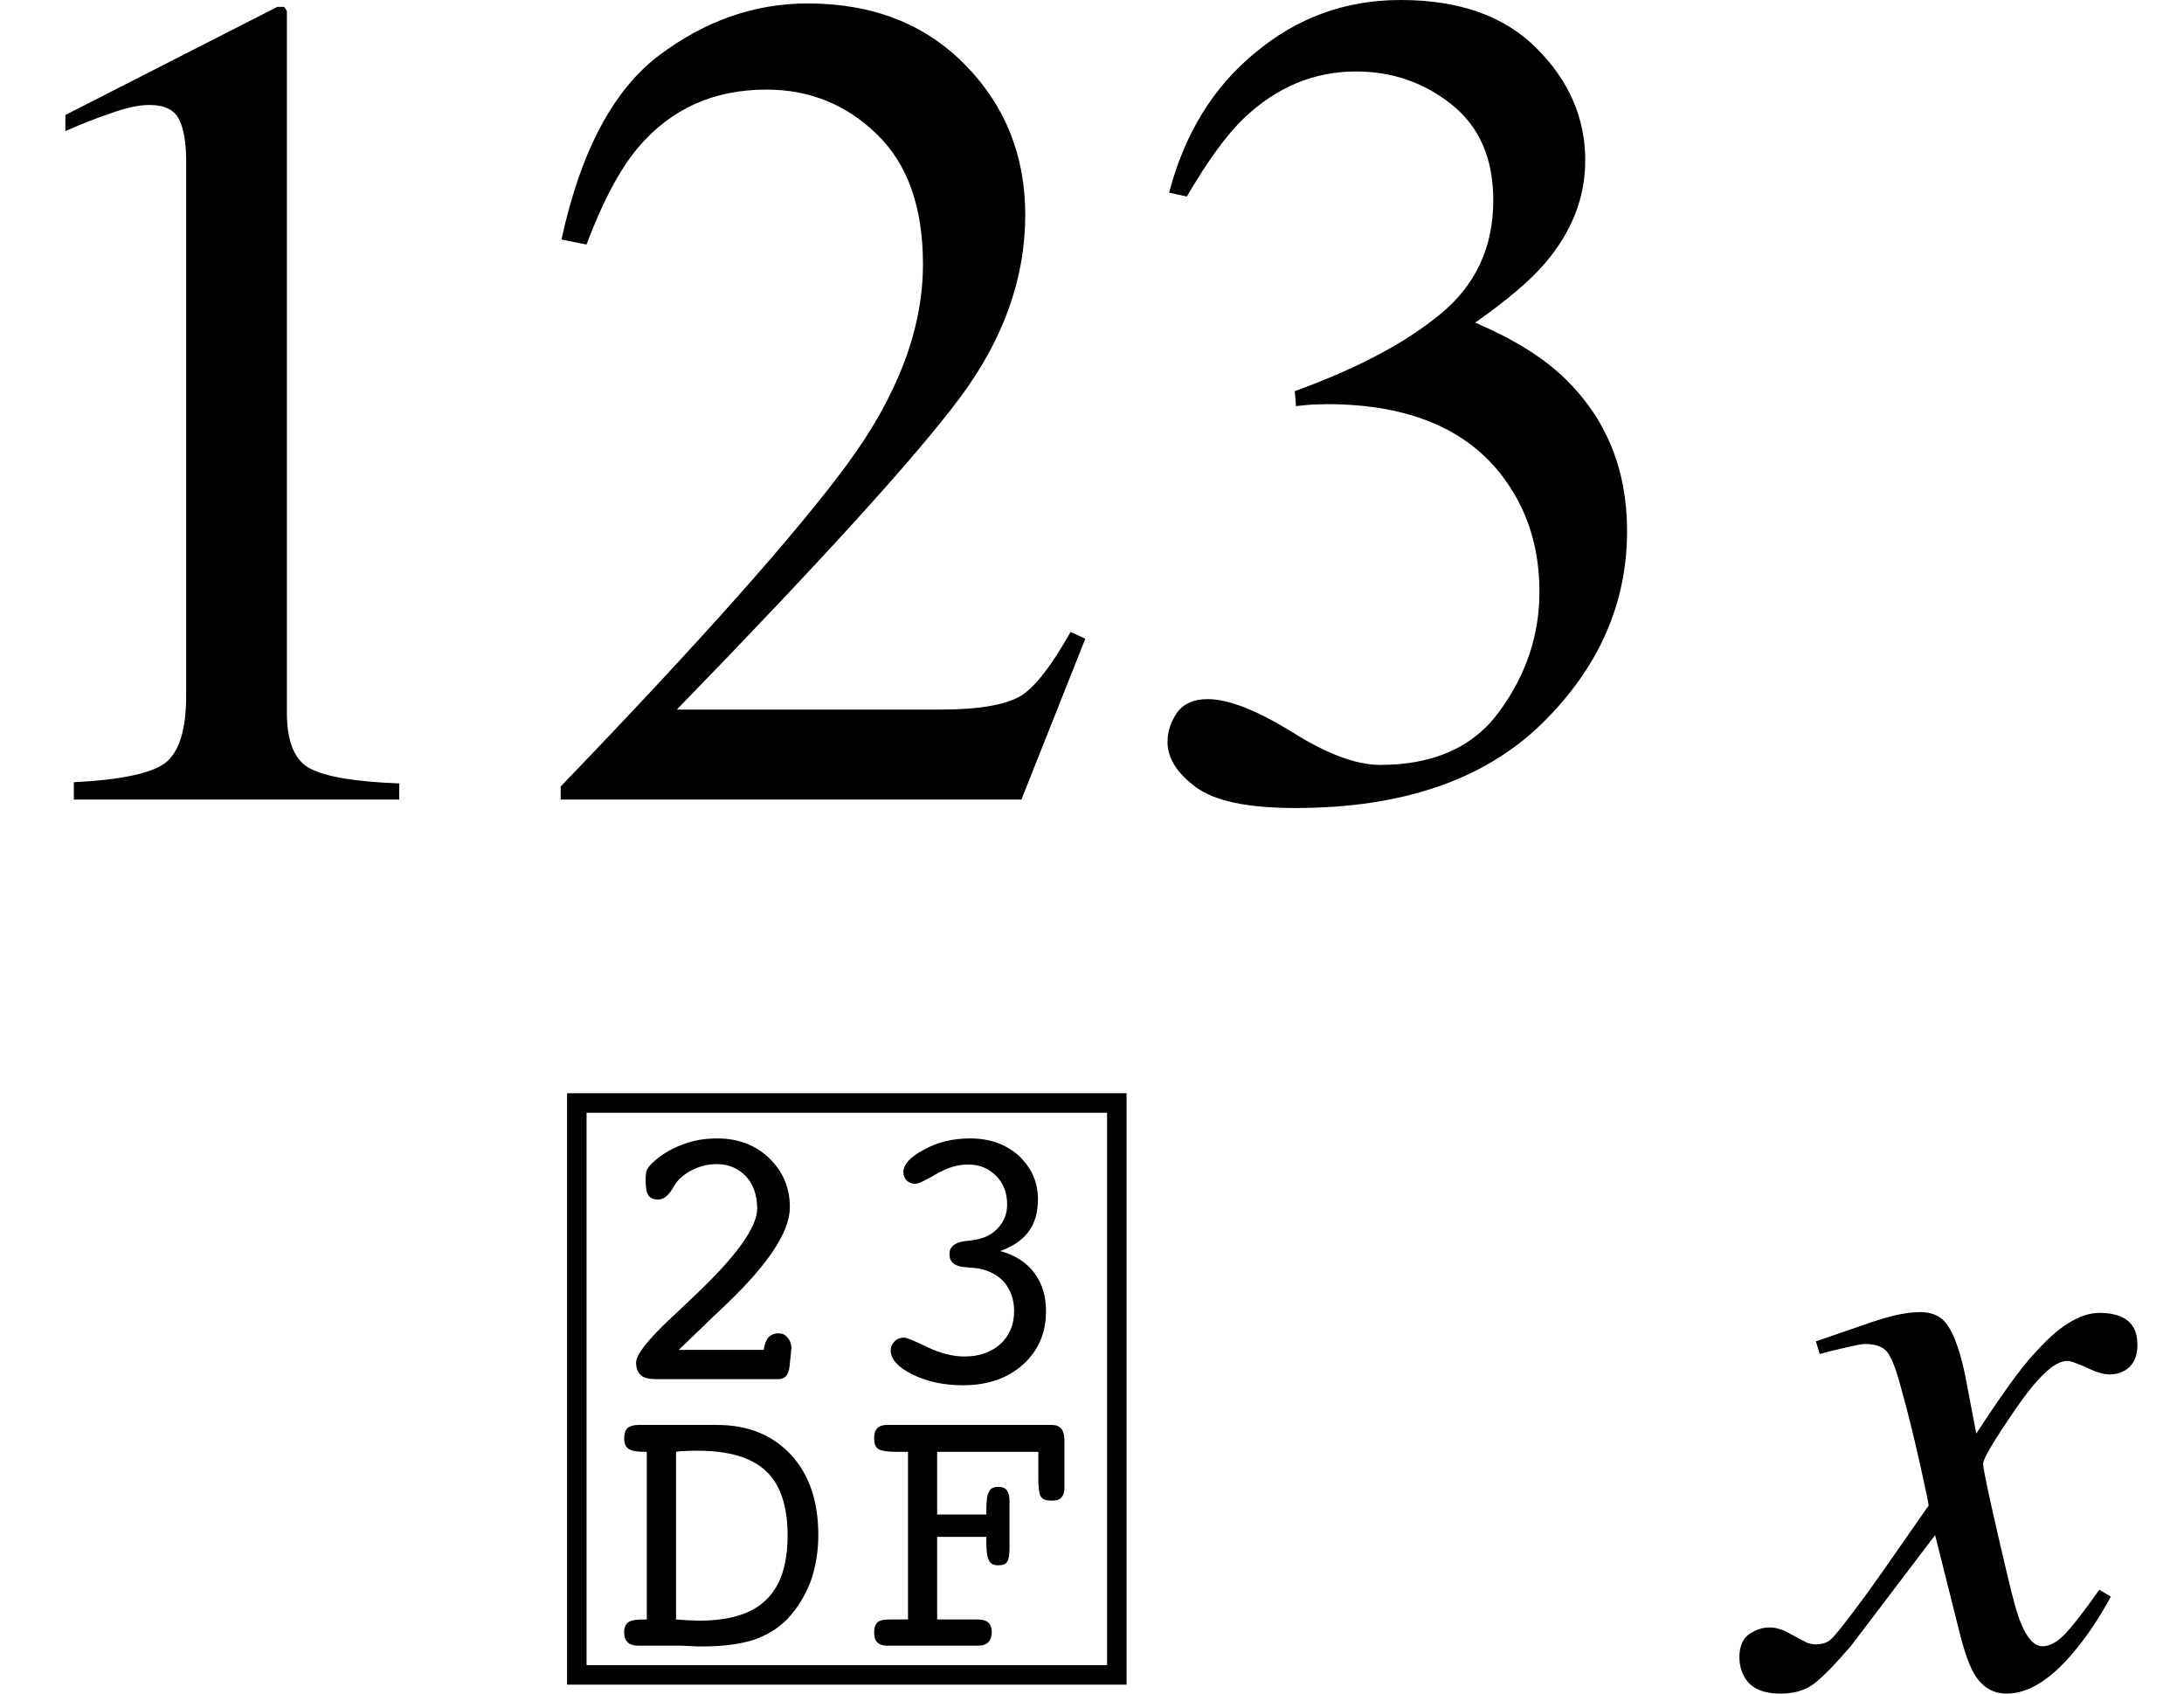 <svg xmlns="http://www.w3.org/2000/svg" xmlns:xlink="http://www.w3.org/1999/xlink" width="22.184pt" height="17.205pt" viewBox="0 0 22.184 17.205" version="1.1">
<defs>
<g>
<symbol overflow="visible" id="glyph0-0">
<path style="stroke:none;" d=""/>
</symbol>
<symbol overflow="visible" id="glyph0-1">
<path style="stroke:none;" d="M 3.578 -8.008 C 3.578 -7.996 3.578 -7.977 3.578 -7.938 L 3.578 -0.883 C 3.578 -0.582 3.66 -0.391 3.82 -0.312 C 3.98 -0.23 4.281 -0.18 4.719 -0.164 L 4.719 0 L 1.414 0 L 1.414 -0.176 C 1.887 -0.199 2.195 -0.266 2.336 -0.367 C 2.48 -0.473 2.555 -0.703 2.555 -1.055 L 2.555 -6.48 C 2.555 -6.668 2.531 -6.812 2.484 -6.906 C 2.438 -7.004 2.336 -7.055 2.18 -7.055 C 2.078 -7.055 1.945 -7.027 1.785 -6.969 C 1.621 -6.914 1.469 -6.852 1.328 -6.789 L 1.328 -6.953 L 3.48 -8.051 L 3.551 -8.051 C 3.566 -8.031 3.574 -8.016 3.578 -8.008 Z "/>
</symbol>
<symbol overflow="visible" id="glyph0-2">
<path style="stroke:none;" d="M 0.359 -0.133 C 1.789 -1.617 2.758 -2.711 3.27 -3.406 C 3.781 -4.102 4.039 -4.777 4.039 -5.438 C 4.039 -6.016 3.883 -6.457 3.57 -6.758 C 3.258 -7.062 2.883 -7.211 2.449 -7.211 C 1.914 -7.211 1.48 -7.016 1.148 -6.625 C 0.965 -6.41 0.789 -6.082 0.621 -5.637 L 0.367 -5.688 C 0.562 -6.586 0.895 -7.211 1.363 -7.562 C 1.828 -7.91 2.328 -8.086 2.867 -8.086 C 3.527 -8.086 4.059 -7.879 4.469 -7.461 C 4.875 -7.047 5.078 -6.539 5.078 -5.938 C 5.078 -5.297 4.859 -4.68 4.418 -4.086 C 3.977 -3.492 3.016 -2.434 1.539 -0.914 L 4.23 -0.914 C 4.605 -0.914 4.867 -0.961 5.023 -1.047 C 5.176 -1.137 5.344 -1.359 5.539 -1.703 L 5.688 -1.633 L 5.039 0 L 0.359 0 Z "/>
</symbol>
<symbol overflow="visible" id="glyph0-3">
<path style="stroke:none;" d="M 1.785 -0.688 C 2.137 -0.465 2.438 -0.352 2.684 -0.352 C 3.23 -0.352 3.637 -0.535 3.902 -0.906 C 4.168 -1.273 4.301 -1.676 4.301 -2.109 C 4.301 -2.527 4.195 -2.895 3.977 -3.211 C 3.613 -3.746 3 -4.016 2.141 -4.016 C 2.09 -4.016 2.039 -4.012 1.992 -4.012 C 1.945 -4.008 1.891 -4.004 1.828 -3.996 L 1.816 -4.148 C 2.441 -4.375 2.934 -4.633 3.293 -4.93 C 3.652 -5.223 3.832 -5.609 3.832 -6.086 C 3.832 -6.512 3.691 -6.836 3.406 -7.062 C 3.125 -7.285 2.801 -7.395 2.438 -7.395 C 2.008 -7.395 1.629 -7.234 1.301 -6.922 C 1.121 -6.75 0.93 -6.484 0.719 -6.125 L 0.539 -6.164 C 0.695 -6.758 0.984 -7.234 1.414 -7.586 C 1.84 -7.941 2.328 -8.121 2.891 -8.121 C 3.488 -8.121 3.949 -7.957 4.273 -7.629 C 4.602 -7.301 4.766 -6.922 4.766 -6.492 C 4.766 -6.113 4.629 -5.766 4.359 -5.449 C 4.207 -5.27 3.969 -5.07 3.648 -4.844 C 4.023 -4.684 4.328 -4.5 4.555 -4.281 C 4.98 -3.871 5.191 -3.352 5.191 -2.727 C 5.191 -1.984 4.898 -1.328 4.316 -0.762 C 3.73 -0.195 2.898 0.086 1.82 0.086 C 1.34 0.086 1.004 0.016 0.812 -0.125 C 0.617 -0.27 0.523 -0.422 0.523 -0.586 C 0.523 -0.688 0.555 -0.785 0.617 -0.879 C 0.684 -0.973 0.789 -1.02 0.93 -1.02 C 1.145 -1.02 1.43 -0.906 1.785 -0.688 Z "/>
</symbol>
<symbol overflow="visible" id="glyph1-0">
<path style="stroke:none;" d=""/>
</symbol>
<symbol overflow="visible" id="glyph1-1">
<path style="stroke:none;" d="M 0.504 0 C 0.438 0 0.387 -0.012 0.355 -0.039 C 0.324 -0.066 0.305 -0.109 0.305 -0.168 C 0.305 -0.25 0.426 -0.402 0.668 -0.629 L 0.723 -0.68 C 0.762 -0.715 0.812 -0.766 0.883 -0.832 C 1.32 -1.242 1.535 -1.543 1.535 -1.73 C 1.535 -1.863 1.5 -1.973 1.422 -2.059 C 1.344 -2.141 1.246 -2.184 1.125 -2.184 C 1.043 -2.184 0.969 -2.168 0.895 -2.133 C 0.824 -2.102 0.766 -2.059 0.719 -2.004 C 0.711 -1.992 0.699 -1.977 0.684 -1.949 C 0.637 -1.867 0.586 -1.824 0.527 -1.824 C 0.48 -1.824 0.449 -1.84 0.43 -1.867 C 0.41 -1.895 0.402 -1.945 0.402 -2.023 C 0.402 -2.07 0.406 -2.102 0.414 -2.125 C 0.426 -2.145 0.441 -2.168 0.465 -2.191 C 0.547 -2.27 0.645 -2.332 0.766 -2.379 C 0.883 -2.426 1.004 -2.445 1.129 -2.445 C 1.34 -2.445 1.516 -2.379 1.656 -2.246 C 1.797 -2.109 1.867 -1.945 1.867 -1.746 C 1.867 -1.5 1.652 -1.172 1.223 -0.762 C 1.113 -0.66 1.031 -0.578 0.973 -0.523 L 0.738 -0.297 L 1.602 -0.297 C 1.609 -0.352 1.625 -0.395 1.648 -0.422 C 1.672 -0.449 1.707 -0.465 1.746 -0.465 C 1.789 -0.465 1.82 -0.453 1.844 -0.422 C 1.867 -0.395 1.883 -0.359 1.883 -0.309 C 1.883 -0.305 1.879 -0.301 1.879 -0.289 C 1.879 -0.281 1.879 -0.273 1.879 -0.27 L 1.863 -0.125 C 1.859 -0.086 1.848 -0.055 1.828 -0.031 C 1.809 -0.012 1.785 0 1.754 0 Z "/>
</symbol>
<symbol overflow="visible" id="glyph1-2">
<path style="stroke:none;" d="M 1.457 -1.301 C 1.605 -1.262 1.719 -1.188 1.801 -1.082 C 1.883 -0.973 1.922 -0.844 1.922 -0.691 C 1.922 -0.469 1.844 -0.289 1.688 -0.148 C 1.531 -0.008 1.328 0.062 1.078 0.062 C 0.887 0.062 0.719 0.027 0.566 -0.047 C 0.418 -0.121 0.344 -0.203 0.344 -0.293 C 0.344 -0.328 0.359 -0.359 0.383 -0.383 C 0.41 -0.41 0.445 -0.422 0.484 -0.422 C 0.504 -0.422 0.582 -0.391 0.719 -0.324 C 0.852 -0.262 0.977 -0.23 1.094 -0.23 C 1.242 -0.23 1.363 -0.273 1.457 -0.355 C 1.551 -0.441 1.598 -0.555 1.598 -0.691 C 1.598 -0.801 1.566 -0.898 1.504 -0.977 C 1.438 -1.055 1.348 -1.102 1.234 -1.125 C 1.199 -1.129 1.156 -1.133 1.102 -1.137 C 0.996 -1.145 0.941 -1.188 0.941 -1.27 C 0.941 -1.344 0.992 -1.387 1.098 -1.402 C 1.137 -1.406 1.172 -1.41 1.195 -1.414 C 1.293 -1.43 1.375 -1.469 1.434 -1.535 C 1.496 -1.602 1.527 -1.68 1.527 -1.773 C 1.527 -1.895 1.488 -1.992 1.414 -2.066 C 1.34 -2.141 1.246 -2.18 1.129 -2.18 C 1.023 -2.18 0.918 -2.148 0.805 -2.082 C 0.691 -2.016 0.625 -1.984 0.594 -1.984 C 0.559 -1.984 0.531 -1.996 0.508 -2.016 C 0.484 -2.039 0.473 -2.07 0.473 -2.102 C 0.473 -2.18 0.543 -2.258 0.684 -2.332 C 0.824 -2.41 0.98 -2.445 1.152 -2.445 C 1.352 -2.445 1.512 -2.387 1.645 -2.27 C 1.773 -2.148 1.84 -2.004 1.84 -1.828 C 1.84 -1.695 1.809 -1.586 1.746 -1.5 C 1.684 -1.414 1.586 -1.348 1.457 -1.301 Z "/>
</symbol>
<symbol overflow="visible" id="glyph1-3">
<path style="stroke:none;" d="M 0.711 -0.266 C 0.75 -0.262 0.789 -0.262 0.828 -0.258 C 0.867 -0.258 0.906 -0.254 0.945 -0.254 C 1.254 -0.254 1.484 -0.324 1.625 -0.465 C 1.77 -0.602 1.844 -0.82 1.844 -1.121 C 1.844 -1.418 1.77 -1.637 1.625 -1.773 C 1.48 -1.91 1.25 -1.98 0.93 -1.98 C 0.871 -1.98 0.824 -1.98 0.797 -1.977 C 0.766 -1.977 0.734 -1.973 0.711 -1.969 Z M 0.711 0 L 0.324 0 C 0.277 0 0.242 -0.012 0.219 -0.035 C 0.195 -0.059 0.184 -0.09 0.184 -0.137 C 0.184 -0.184 0.199 -0.219 0.227 -0.238 C 0.254 -0.258 0.305 -0.266 0.379 -0.266 L 0.414 -0.266 L 0.414 -1.969 L 0.383 -1.969 C 0.309 -1.969 0.258 -1.98 0.227 -2 C 0.199 -2.02 0.184 -2.055 0.184 -2.105 C 0.184 -2.152 0.195 -2.188 0.219 -2.211 C 0.242 -2.23 0.281 -2.242 0.328 -2.242 L 1.125 -2.242 C 1.441 -2.242 1.691 -2.141 1.879 -1.938 C 2.066 -1.734 2.156 -1.465 2.156 -1.121 C 2.156 -0.953 2.129 -0.797 2.078 -0.652 C 2.023 -0.508 1.945 -0.383 1.844 -0.273 C 1.75 -0.176 1.633 -0.105 1.5 -0.059 C 1.363 -0.016 1.188 0.008 0.977 0.008 C 0.949 0.008 0.906 0.008 0.848 0.004 C 0.789 0 0.742 0 0.711 0 Z "/>
</symbol>
<symbol overflow="visible" id="glyph1-4">
<path style="stroke:none;" d="M 1.145 -0.266 L 1.219 -0.266 C 1.273 -0.266 1.312 -0.258 1.336 -0.234 C 1.359 -0.215 1.371 -0.18 1.371 -0.137 C 1.371 -0.094 1.359 -0.059 1.336 -0.035 C 1.312 -0.012 1.281 0 1.238 0 L 0.305 0 C 0.262 0 0.23 -0.012 0.207 -0.035 C 0.184 -0.059 0.176 -0.094 0.176 -0.137 C 0.176 -0.184 0.188 -0.215 0.211 -0.238 C 0.234 -0.258 0.277 -0.266 0.336 -0.266 L 0.52 -0.266 L 0.52 -1.969 L 0.398 -1.969 C 0.305 -1.969 0.242 -1.98 0.215 -2 C 0.188 -2.02 0.176 -2.055 0.176 -2.105 C 0.176 -2.148 0.184 -2.184 0.207 -2.207 C 0.23 -2.23 0.262 -2.242 0.305 -2.242 L 1.98 -2.242 C 2.023 -2.242 2.055 -2.23 2.078 -2.203 C 2.098 -2.176 2.109 -2.141 2.109 -2.09 L 2.109 -1.602 C 2.109 -1.559 2.098 -1.527 2.078 -1.504 C 2.055 -1.48 2.023 -1.473 1.98 -1.473 C 1.926 -1.473 1.891 -1.484 1.871 -1.512 C 1.852 -1.539 1.844 -1.602 1.844 -1.699 L 1.844 -1.969 L 0.816 -1.969 L 0.816 -1.332 L 1.316 -1.332 L 1.316 -1.383 C 1.316 -1.473 1.324 -1.535 1.344 -1.566 C 1.359 -1.598 1.391 -1.613 1.438 -1.613 C 1.477 -1.613 1.508 -1.602 1.523 -1.578 C 1.543 -1.555 1.551 -1.516 1.551 -1.465 L 1.551 -0.984 C 1.551 -0.922 1.543 -0.875 1.527 -0.852 C 1.512 -0.828 1.48 -0.816 1.438 -0.816 C 1.391 -0.816 1.359 -0.832 1.344 -0.863 C 1.324 -0.895 1.316 -0.957 1.316 -1.051 L 1.316 -1.105 L 0.816 -1.105 L 0.816 -0.266 Z "/>
</symbol>
<symbol overflow="visible" id="glyph2-0">
<path style="stroke:none;" d=""/>
</symbol>
<symbol overflow="visible" id="glyph2-1">
<path style="stroke:none;" d="M -0.137 -0.516 C -0.07 -0.559 -0.004 -0.582 0.066 -0.582 C 0.102 -0.582 0.133 -0.578 0.168 -0.566 C 0.199 -0.559 0.234 -0.543 0.273 -0.52 L 0.422 -0.441 C 0.441 -0.43 0.457 -0.422 0.477 -0.418 C 0.496 -0.414 0.516 -0.41 0.535 -0.41 C 0.605 -0.41 0.66 -0.43 0.695 -0.465 C 0.734 -0.5 0.832 -0.621 0.984 -0.828 C 1.09 -0.965 1.32 -1.297 1.684 -1.82 C 1.684 -1.84 1.652 -1.992 1.59 -2.27 C 1.527 -2.547 1.469 -2.785 1.414 -2.977 C 1.363 -3.176 1.316 -3.305 1.273 -3.367 C 1.23 -3.43 1.152 -3.461 1.039 -3.461 C 1 -3.461 0.926 -3.445 0.812 -3.418 C 0.738 -3.402 0.66 -3.383 0.578 -3.359 L 0.539 -3.488 L 1.004 -3.648 C 1.121 -3.691 1.23 -3.723 1.332 -3.75 C 1.434 -3.773 1.52 -3.785 1.594 -3.785 C 1.711 -3.785 1.797 -3.75 1.855 -3.68 C 1.945 -3.57 2.02 -3.352 2.078 -3.023 L 2.168 -2.551 C 2.418 -2.934 2.609 -3.203 2.75 -3.355 C 2.875 -3.496 2.992 -3.605 3.102 -3.672 C 3.215 -3.742 3.32 -3.777 3.418 -3.777 C 3.512 -3.777 3.59 -3.762 3.648 -3.734 C 3.754 -3.684 3.805 -3.59 3.805 -3.453 C 3.805 -3.359 3.781 -3.285 3.727 -3.23 C 3.676 -3.18 3.605 -3.152 3.523 -3.152 C 3.492 -3.152 3.465 -3.156 3.438 -3.164 C 3.41 -3.172 3.379 -3.18 3.348 -3.195 L 3.242 -3.242 C 3.211 -3.254 3.18 -3.266 3.152 -3.277 C 3.125 -3.285 3.105 -3.289 3.09 -3.289 C 2.965 -3.289 2.793 -3.129 2.57 -2.805 C 2.348 -2.48 2.238 -2.297 2.238 -2.246 C 2.238 -2.203 2.266 -2.07 2.316 -1.84 C 2.367 -1.613 2.422 -1.371 2.484 -1.113 C 2.539 -0.875 2.586 -0.707 2.625 -0.617 C 2.688 -0.465 2.762 -0.391 2.84 -0.391 C 2.914 -0.391 2.992 -0.434 3.07 -0.516 C 3.148 -0.598 3.266 -0.75 3.418 -0.965 L 3.535 -0.895 C 3.418 -0.68 3.293 -0.492 3.164 -0.34 C 2.926 -0.051 2.695 0.09 2.477 0.09 C 2.336 0.09 2.227 0.023 2.148 -0.109 C 2.102 -0.188 2.055 -0.312 2.008 -0.492 L 1.75 -1.52 L 0.898 -0.398 C 0.73 -0.203 0.605 -0.074 0.516 -0.008 C 0.426 0.059 0.312 0.09 0.18 0.09 C 0 0.09 -0.121 0.035 -0.184 -0.074 C -0.219 -0.133 -0.238 -0.203 -0.238 -0.281 C -0.238 -0.391 -0.203 -0.469 -0.137 -0.516 Z "/>
</symbol>
</g>
</defs>
<g id="surface1345">
<g style="fill:rgb(0%,0%,0%);fill-opacity:1;">
  <use xlink:href="#glyph0-1" x="-0.664" y="8.121"/>
  <use xlink:href="#glyph0-2" x="5.336" y="8.121"/>
  <use xlink:href="#glyph0-3" x="11.336" y="8.121"/>
</g>
<path style="fill:none;stroke-width:0.198;stroke-linecap:butt;stroke-linejoin:miter;stroke:rgb(0%,0%,0%);stroke-opacity:1;stroke-miterlimit:2;" d="M 5.859 3.082 L 11.344 3.082 L 11.344 8.891 L 5.859 8.891 Z " transform="matrix(1,0,0,1,0,8.121)"/>
<g style="fill:rgb(0%,0%,0%);fill-opacity:1;">
  <use xlink:href="#glyph1-1" x="6.156" y="14.008"/>
</g>
<g style="fill:rgb(0%,0%,0%);fill-opacity:1;">
  <use xlink:href="#glyph1-2" x="8.703" y="14.008"/>
</g>
<g style="fill:rgb(0%,0%,0%);fill-opacity:1;">
  <use xlink:href="#glyph1-3" x="6.156" y="16.715"/>
</g>
<g style="fill:rgb(0%,0%,0%);fill-opacity:1;">
  <use xlink:href="#glyph1-4" x="8.703" y="16.715"/>
</g>
<g style="fill:rgb(0%,0%,0%);fill-opacity:1;">
  <use xlink:href="#glyph2-1" x="17.906" y="17.112"/>
</g>
</g>
</svg>
